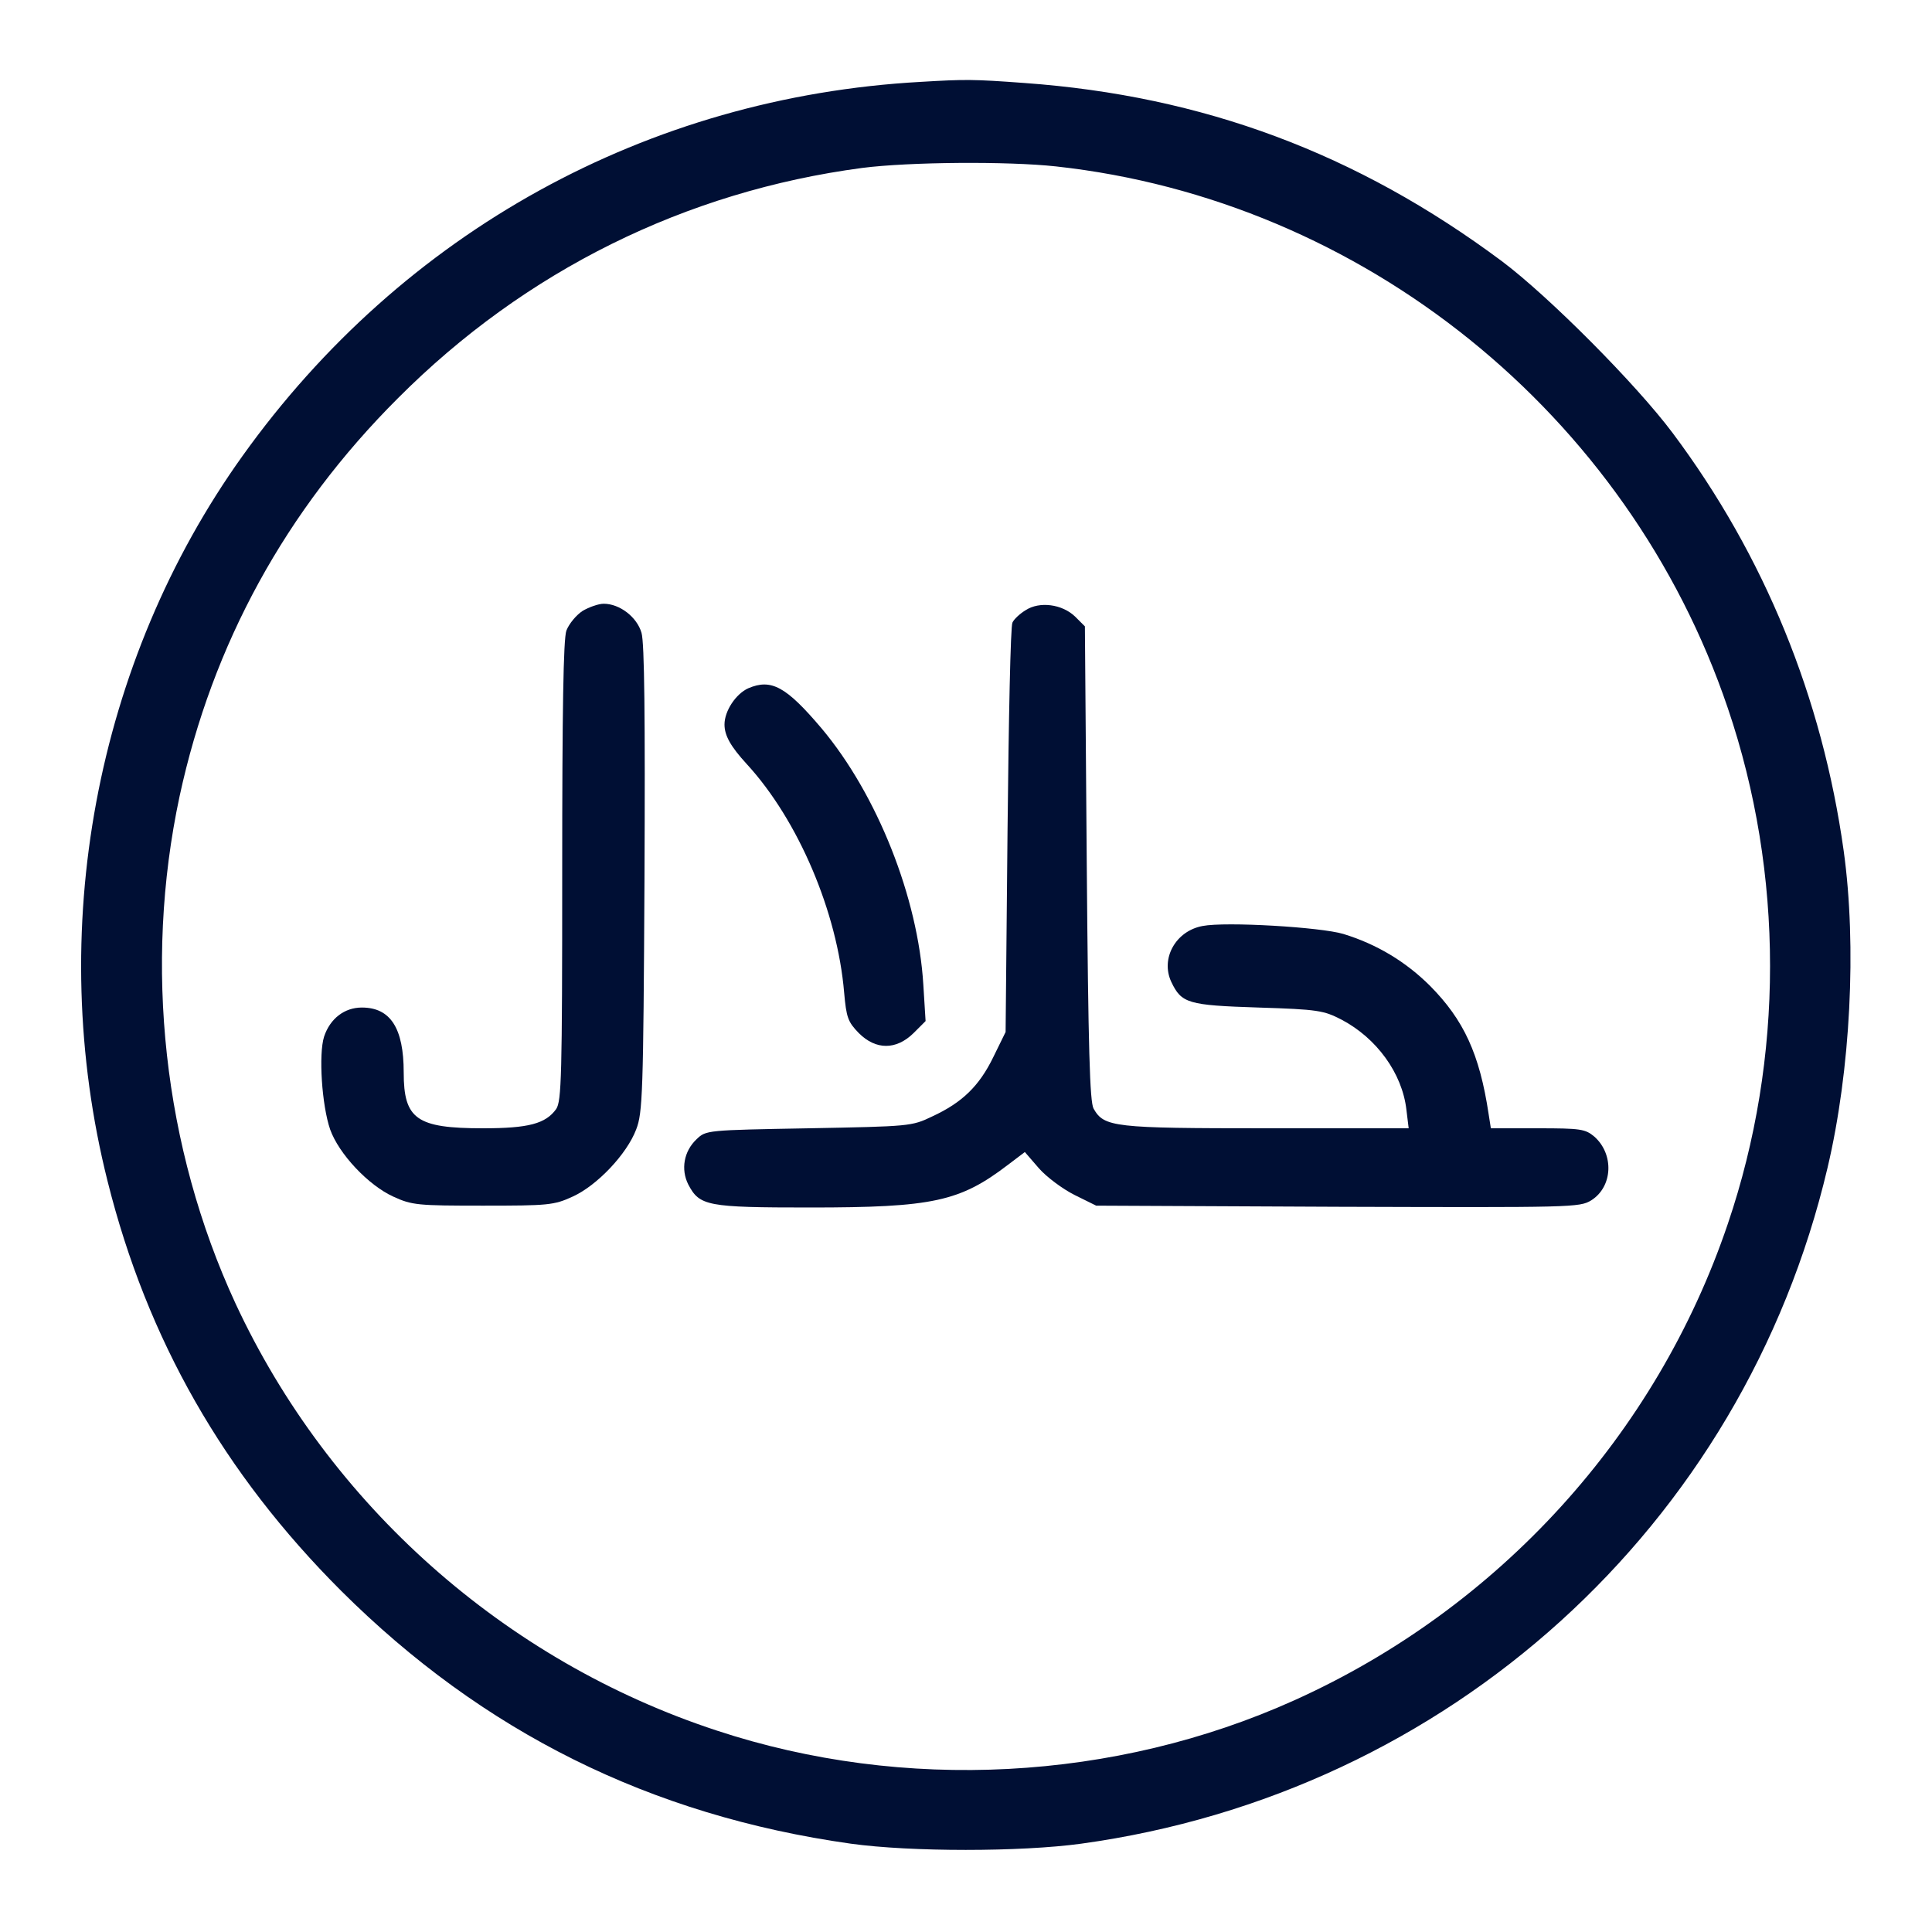 <svg width="24" height="24" viewBox="0 0 24 24" fill="none" xmlns="http://www.w3.org/2000/svg">
<path d="M11.438 1.017C8.044 1.205 5.006 2.878 3.014 5.662C1.181 8.222 0.558 11.573 1.336 14.672C1.828 16.641 2.78 18.305 4.238 19.762C6 21.516 8.077 22.552 10.57 22.903C11.316 23.006 12.675 23.006 13.43 22.903C17.995 22.275 21.652 18.961 22.702 14.508C22.988 13.298 23.067 11.752 22.903 10.57C22.636 8.662 21.919 6.905 20.78 5.381C20.325 4.772 19.238 3.68 18.656 3.244C16.856 1.903 14.944 1.191 12.727 1.031C12.089 0.984 11.991 0.984 11.438 1.017ZM13.116 2.067C16.931 2.484 20.227 5.142 21.464 8.798C22.163 10.856 22.163 13.144 21.464 15.202C20.578 17.822 18.619 19.978 16.078 21.122C13.852 22.125 11.231 22.266 8.902 21.497C6.272 20.634 4.088 18.694 2.925 16.191C2.03 14.255 1.781 11.995 2.231 9.891C2.639 8.002 3.549 6.338 4.945 4.945C6.525 3.361 8.517 2.377 10.711 2.086C11.297 2.011 12.516 2.002 13.116 2.067Z" fill="#000F34"/>
<path d="M7.237 7.589C7.158 7.641 7.069 7.748 7.036 7.833C6.998 7.936 6.984 8.831 6.984 10.823C6.984 13.378 6.975 13.678 6.909 13.777C6.778 13.959 6.567 14.016 6 14.016C5.175 14.016 5.015 13.903 5.015 13.322C5.015 12.773 4.851 12.516 4.495 12.516C4.28 12.516 4.101 12.652 4.026 12.877C3.956 13.097 3.998 13.73 4.101 14.03C4.209 14.334 4.575 14.723 4.884 14.864C5.119 14.972 5.189 14.977 6 14.977C6.811 14.977 6.881 14.972 7.115 14.864C7.415 14.728 7.786 14.339 7.903 14.03C7.983 13.823 7.992 13.589 8.006 10.922C8.015 8.902 8.006 7.987 7.969 7.861C7.912 7.664 7.697 7.5 7.5 7.5C7.434 7.5 7.317 7.542 7.237 7.589Z" fill="#000F34"/>
<path d="M12.741 7.58C12.671 7.622 12.595 7.692 12.577 7.734C12.553 7.772 12.53 8.934 12.516 10.312L12.492 12.82L12.338 13.134C12.164 13.491 11.953 13.697 11.578 13.87C11.325 13.992 11.297 13.992 10.046 14.016C8.78 14.039 8.77 14.039 8.653 14.152C8.494 14.302 8.456 14.527 8.55 14.714C8.691 14.981 8.78 15 10.064 15C11.592 15 11.925 14.925 12.521 14.47L12.731 14.311L12.905 14.512C12.999 14.62 13.2 14.77 13.35 14.845L13.617 14.977L16.617 14.991C19.533 15 19.622 15 19.767 14.911C20.035 14.742 20.053 14.339 19.805 14.119C19.692 14.025 19.636 14.016 19.102 14.016H18.52L18.492 13.838C18.38 13.092 18.183 12.67 17.766 12.248C17.461 11.944 17.1 11.728 16.688 11.602C16.406 11.517 15.225 11.447 14.939 11.503C14.606 11.564 14.414 11.906 14.55 12.197C14.677 12.464 14.756 12.488 15.633 12.516C16.374 12.539 16.444 12.553 16.664 12.666C17.1 12.895 17.419 13.331 17.471 13.786L17.499 14.016H15.731C13.833 14.016 13.716 14.002 13.585 13.772C13.538 13.688 13.519 13.05 13.5 10.725L13.477 7.781L13.355 7.659C13.195 7.505 12.914 7.467 12.741 7.58Z" fill="#000F34"/>
<path d="M9.295 8.55C9.141 8.62 9 8.831 9 9C9 9.136 9.075 9.272 9.277 9.492C9.919 10.191 10.402 11.334 10.486 12.328C10.514 12.642 10.533 12.694 10.669 12.834C10.88 13.045 11.133 13.045 11.348 12.834L11.498 12.684L11.47 12.234C11.405 11.152 10.898 9.872 10.205 9.047C9.764 8.527 9.581 8.428 9.295 8.55Z" fill="#000F34"/>
</svg>
